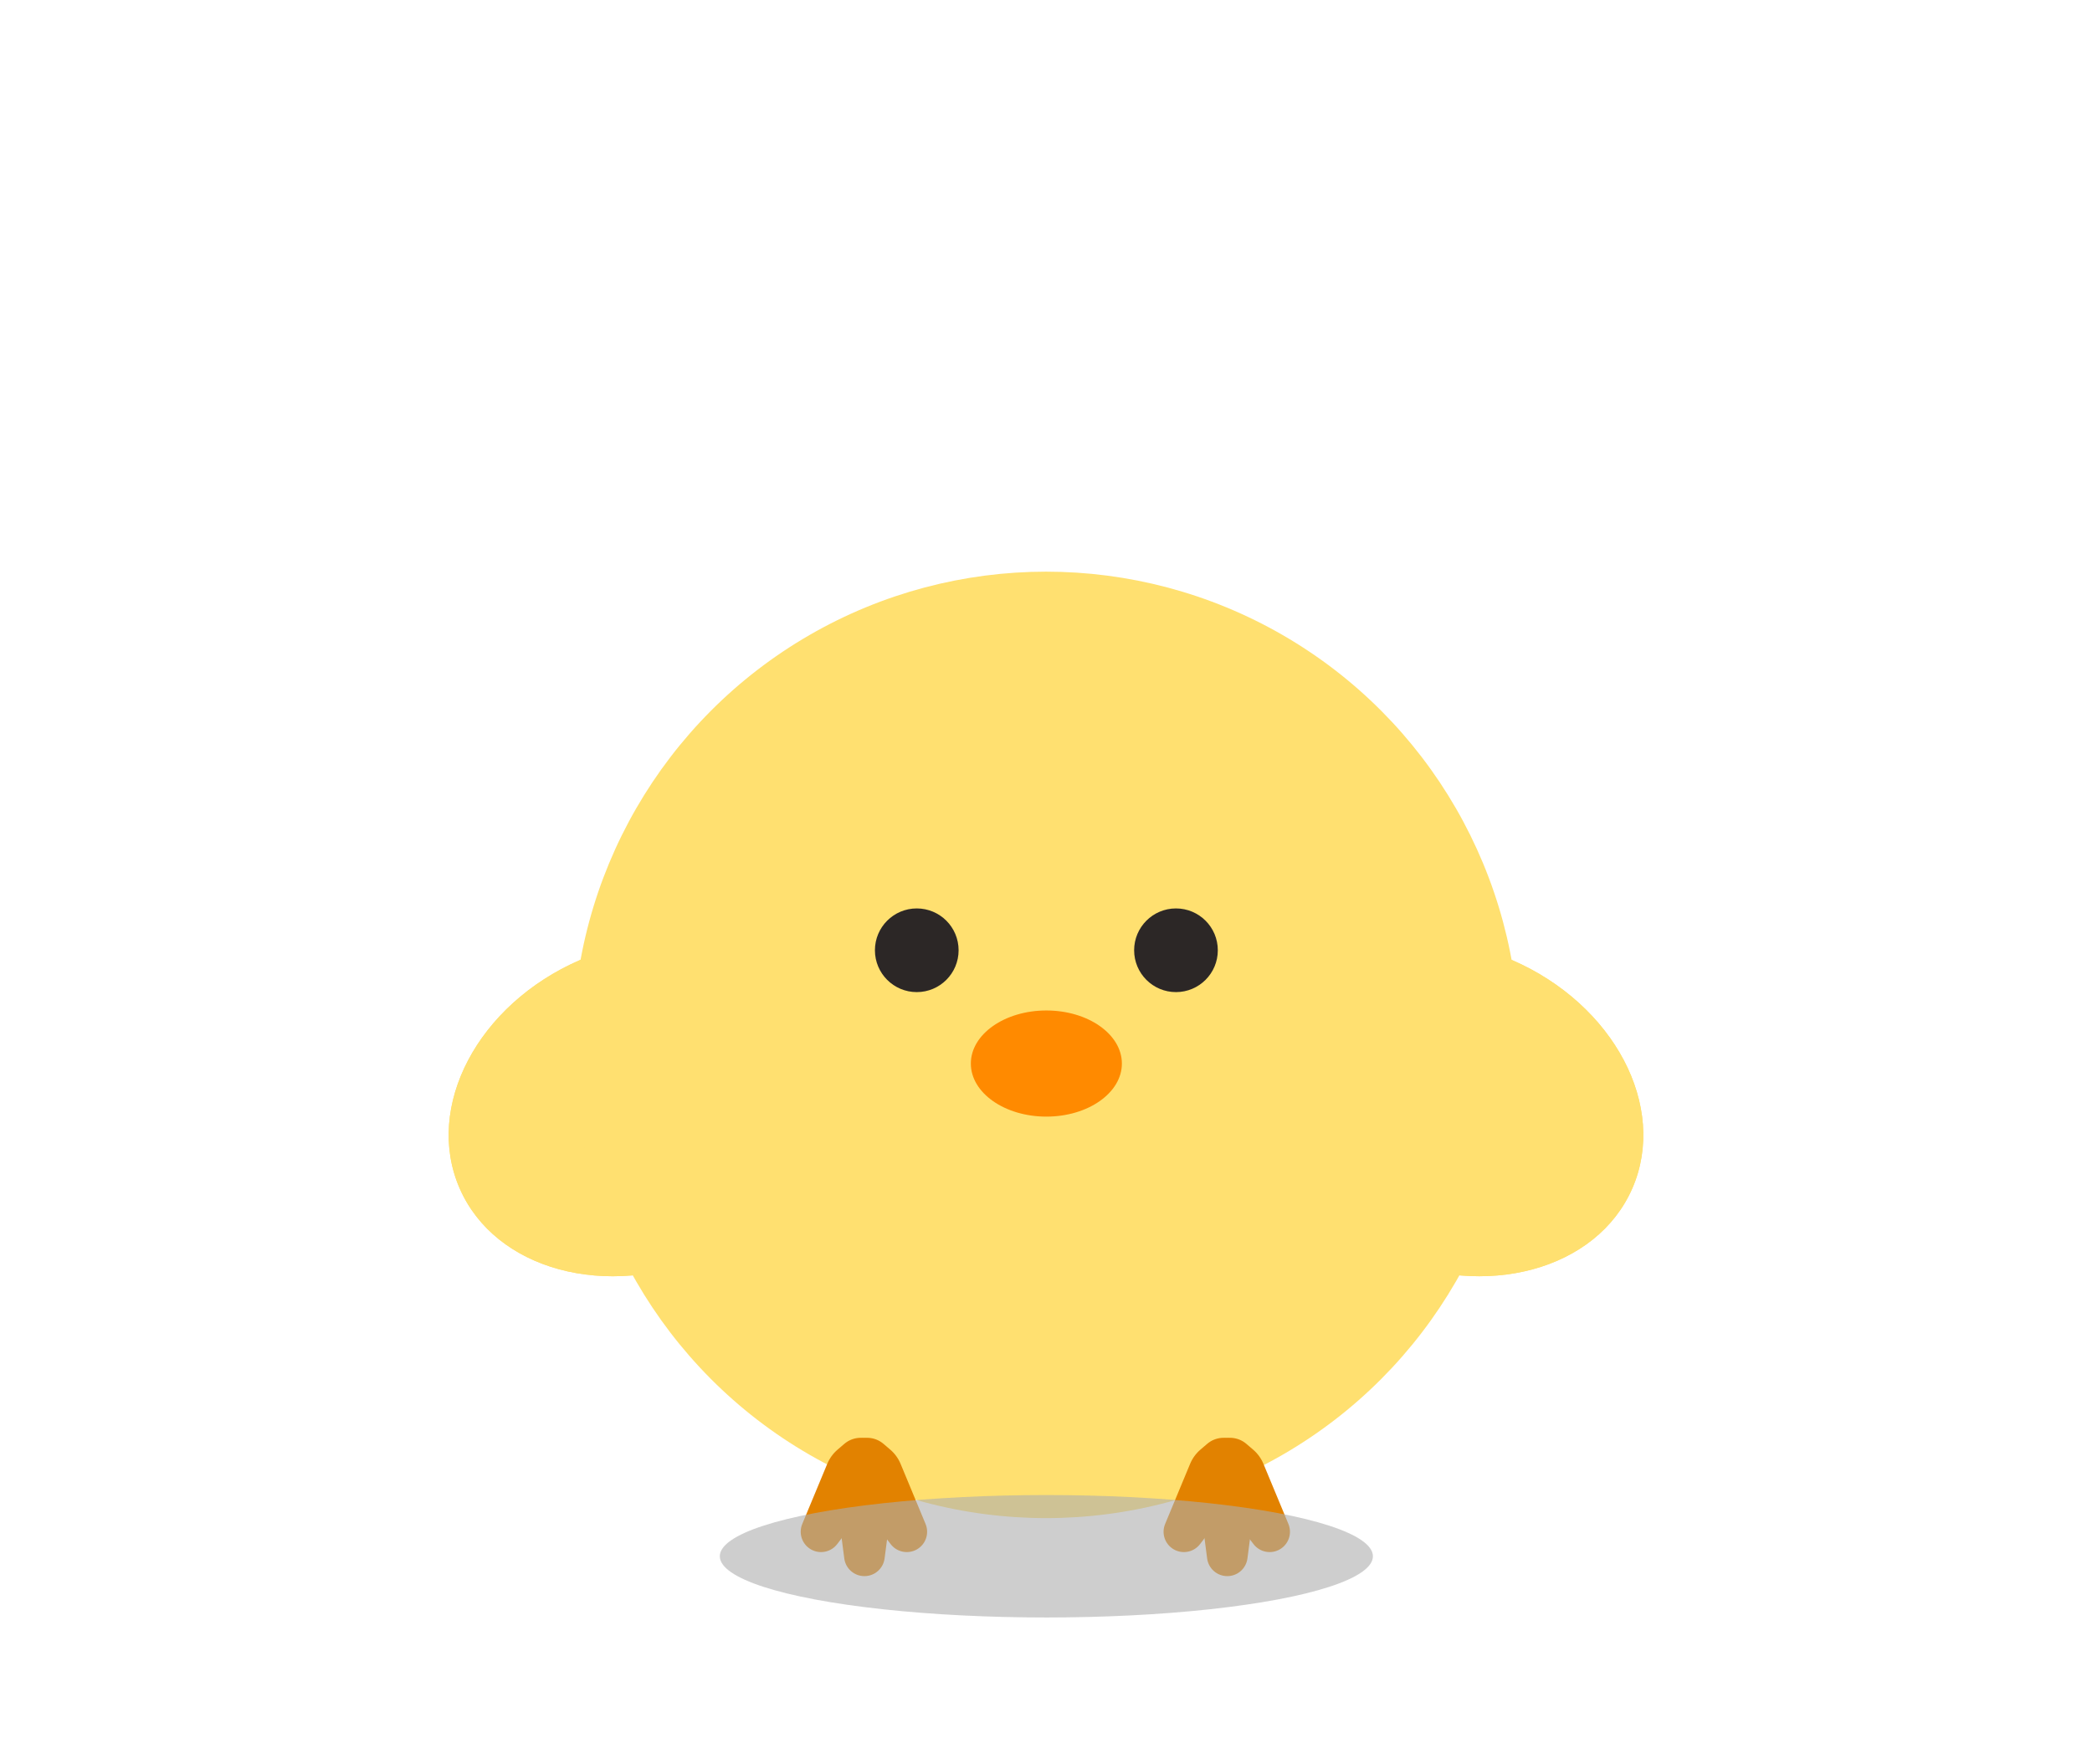 <svg width="344" height="290" viewBox="0 0 344 290" fill="none" xmlns="http://www.w3.org/2000/svg">
<g filter="url(#filter0_d_5056_16708)">
<ellipse cx="33.084" cy="26.513" rx="33.084" ry="26.513" transform="matrix(-0.917 0.399 0.399 0.917 125.673 124.677)" fill="#FFE070"/>
<ellipse cx="33.084" cy="26.513" rx="33.084" ry="26.513" transform="matrix(-0.917 0.399 0.399 0.917 125.673 124.677)" fill="#FFE070"/>
<ellipse cx="238.085" cy="162.188" rx="33.084" ry="26.513" transform="rotate(23.514 238.085 162.188)" fill="#FFE070"/>
<ellipse cx="238.085" cy="162.188" rx="33.084" ry="26.513" transform="rotate(23.514 238.085 162.188)" fill="#FFE070"/>
<circle cx="172.013" cy="151.814" r="77.814" fill="#FFE070"/>
<ellipse cx="172.06" cy="154.883" rx="12.418" ry="8.726" fill="#FF8A00"/>
<circle cx="150.749" cy="136.256" r="6.88" fill="#2C2726"/>
<circle cx="193.372" cy="136.256" r="6.88" fill="#2C2726"/>
<path d="M142.144 239.168C140.465 239.168 139.047 237.923 138.83 236.259L137.445 225.642C137.319 224.674 137.423 223.691 137.747 222.771L138.233 221.395C138.818 219.736 140.386 218.628 142.144 218.628C143.903 218.628 145.47 219.736 146.055 221.395L146.541 222.771C146.866 223.691 146.969 224.674 146.843 225.642L145.458 236.259C145.241 237.923 143.823 239.168 142.144 239.168Z" fill="#E28200"/>
<path d="M150.781 234.767C149.327 235.606 147.476 235.237 146.456 233.904L139.948 225.402C139.355 224.627 138.953 223.724 138.774 222.765L138.507 221.33C138.185 219.601 138.988 217.857 140.51 216.978C142.033 216.099 143.945 216.276 145.281 217.419L146.39 218.368C147.131 219.002 147.712 219.802 148.087 220.703L152.196 230.59C152.84 232.14 152.235 233.928 150.781 234.767Z" fill="#E28200"/>
<path d="M133.337 234.767C134.791 235.606 136.642 235.237 137.662 233.904L144.17 225.402C144.763 224.627 145.165 223.724 145.344 222.765L145.611 221.33C145.934 219.601 145.131 217.857 143.608 216.978C142.085 216.099 140.173 216.276 138.837 217.419L137.728 218.368C136.987 219.002 136.406 219.802 136.031 220.703L131.922 230.59C131.278 232.14 131.884 233.928 133.337 234.767Z" fill="#E28200"/>
<path d="M201.81 239.168C200.131 239.168 198.713 237.923 198.496 236.259L197.111 225.642C196.985 224.674 197.089 223.691 197.413 222.771L197.899 221.395C198.484 219.736 200.052 218.628 201.81 218.628C203.569 218.628 205.136 219.736 205.721 221.395L206.207 222.771C206.532 223.691 206.635 224.674 206.509 225.642L205.124 236.259C204.907 237.923 203.489 239.168 201.81 239.168Z" fill="#E28200"/>
<path d="M210.447 234.767C208.994 235.606 207.143 235.237 206.123 233.904L199.615 225.402C199.022 224.627 198.62 223.724 198.441 222.765L198.173 221.33C197.851 219.601 198.654 217.857 200.177 216.978C201.7 216.099 203.612 216.276 204.948 217.419L206.057 218.368C206.798 219.002 207.379 219.802 207.753 220.703L211.862 230.59C212.507 232.14 211.901 233.928 210.447 234.767Z" fill="#E28200"/>
<path d="M193.004 234.767C194.458 235.606 196.308 235.237 197.329 233.904L203.837 225.402C204.429 224.627 204.831 223.724 205.01 222.765L205.278 221.33C205.6 219.601 204.797 217.857 203.274 216.978C201.751 216.099 199.84 216.276 198.504 217.419L197.395 218.368C196.654 219.002 196.072 219.802 195.698 220.703L191.589 230.59C190.944 232.14 191.55 233.928 193.004 234.767Z" fill="#E28200"/>
</g>
<g opacity="0.6" filter="url(#filter1_f_5056_16708)">
<ellipse cx="172.06" cy="255.902" rx="53.698" ry="10.068" fill="#AEAEAE"/>
</g>
<defs>
<filter id="filter0_d_5056_16708" x="43.778" y="64" width="256.444" height="225.168" filterUnits="userSpaceOnUse" color-interpolation-filters="sRGB">
<feFlood flood-opacity="0" result="BackgroundImageFix"/>
<feColorMatrix in="SourceAlpha" type="matrix" values="0 0 0 0 0 0 0 0 0 0 0 0 0 0 0 0 0 0 127 0" result="hardAlpha"/>
<feOffset dy="20"/>
<feGaussianBlur stdDeviation="15"/>
<feComposite in2="hardAlpha" operator="out"/>
<feColorMatrix type="matrix" values="0 0 0 0 0 0 0 0 0 0 0 0 0 0 0 0 0 0 0.16 0"/>
<feBlend mode="normal" in2="BackgroundImageFix" result="effect1_dropShadow_5056_16708"/>
<feBlend mode="normal" in="SourceGraphic" in2="effect1_dropShadow_5056_16708" result="shape"/>
</filter>
<filter id="filter1_f_5056_16708" x="98.362" y="225.833" width="147.396" height="60.137" filterUnits="userSpaceOnUse" color-interpolation-filters="sRGB">
<feFlood flood-opacity="0" result="BackgroundImageFix"/>
<feBlend mode="normal" in="SourceGraphic" in2="BackgroundImageFix" result="shape"/>
<feGaussianBlur stdDeviation="10" result="effect1_foregroundBlur_5056_16708"/>
</filter>
</defs>
</svg>
